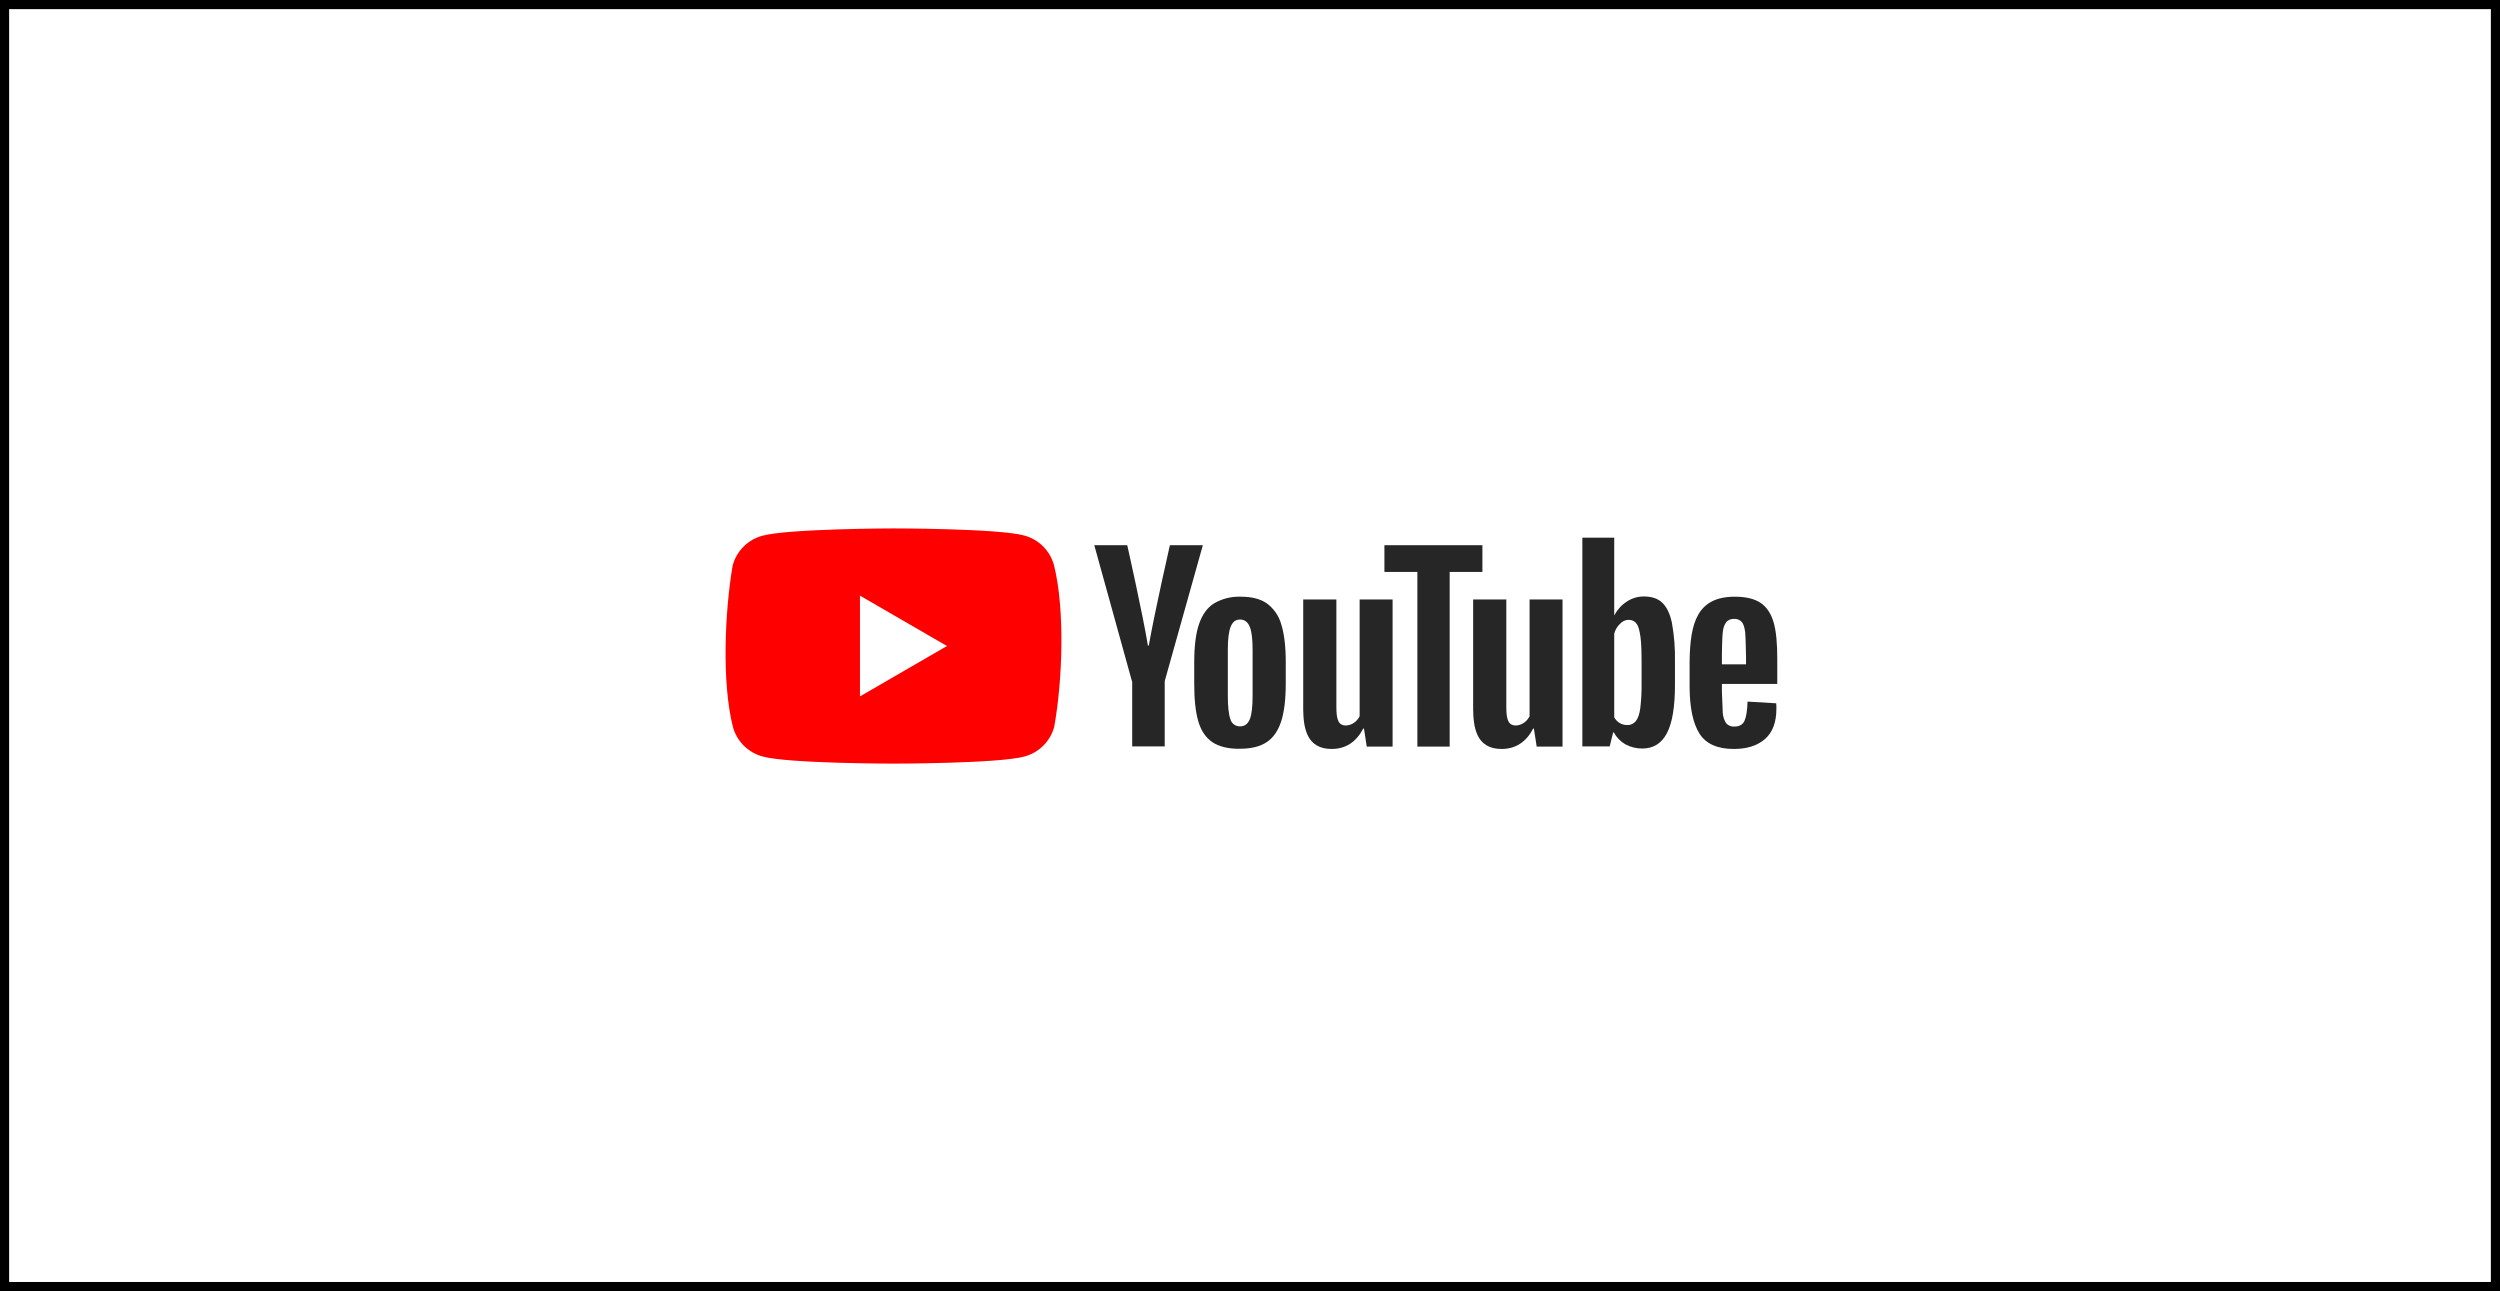 <svg width="821" height="424" viewBox="0 0 821 424" fill="none" xmlns="http://www.w3.org/2000/svg">
<rect x="0" y="0" width="821" height="424" fill="#333333" stroke="none"/>
<path opacity="0.1" d="M790 33H481V390H790V33Z" fill="black"/>
<path d="M820 1H1V423H820V1Z" fill="white" stroke="black" stroke-width="2"/>
<rect x="1.5" y="1.5" width="818" height="421" stroke="black" stroke-width="3"/>
<g clip-path="url(#clip0_617_8715)">
<path d="M346.137 185.626C345.505 183.287 344.271 181.156 342.559 179.443C340.846 177.73 338.714 176.497 336.376 175.865C327.818 173.531 293.371 173.531 293.371 173.531C293.371 173.531 258.925 173.601 250.366 175.935C248.028 176.567 245.896 177.801 244.184 179.514C242.471 181.227 241.237 183.358 240.605 185.696C238.017 200.904 236.998 224.075 240.676 238.674C241.308 241.013 242.542 243.144 244.254 244.857C245.967 246.57 248.099 247.803 250.437 248.435C258.996 250.77 293.442 250.77 293.442 250.77C293.442 250.77 327.888 250.77 336.447 248.435C338.785 247.803 340.917 246.57 342.629 244.857C344.342 243.144 345.576 241.013 346.208 238.674C348.938 223.467 349.78 200.288 346.137 185.626Z" fill="#FF0000"/>
<path d="M282.406 228.702L310.982 212.15L282.406 195.599V228.702Z" fill="white"/>
<path d="M398.195 243.768C396.002 242.282 394.446 240.019 393.527 236.907C392.607 233.794 392.183 229.692 392.183 224.529V217.526C392.183 212.363 392.678 208.119 393.739 205.007C394.8 201.894 396.427 199.56 398.69 198.146C401.348 196.601 404.389 195.841 407.461 195.953C410.997 195.953 413.897 196.66 416.019 198.146C418.321 199.839 419.99 202.254 420.758 205.007C421.749 208.119 422.244 212.292 422.244 217.455V224.458C422.244 229.621 421.749 233.724 420.758 236.836C419.768 239.948 418.212 242.212 416.019 243.697C413.827 245.182 410.856 245.89 407.178 245.89C403.358 245.96 400.388 245.182 398.195 243.768ZM410.432 236.199C411.068 234.643 411.351 232.026 411.351 228.49V213.424C411.351 209.958 411.068 207.412 410.432 205.855C409.795 204.299 408.734 203.451 407.249 203.451C405.763 203.451 404.773 204.229 404.136 205.855C403.5 207.482 403.217 209.958 403.217 213.424V228.49C403.217 232.026 403.5 234.643 404.066 236.199C404.254 236.891 404.671 237.499 405.249 237.922C405.828 238.346 406.532 238.562 407.249 238.533C408.734 238.533 409.795 237.755 410.432 236.199ZM565.475 224.67V227.146L565.758 234.148C565.838 235.358 566.228 236.527 566.89 237.543C567.227 237.914 567.644 238.203 568.11 238.387C568.576 238.571 569.079 238.645 569.578 238.604C571.205 238.604 572.336 237.968 572.902 236.694C573.468 235.421 573.822 233.299 573.893 230.399L583.3 230.965C583.365 231.529 583.389 232.096 583.371 232.663C583.371 237.119 582.168 240.443 579.693 242.636C577.217 244.829 573.822 245.96 569.366 245.96C563.99 245.96 560.241 244.263 558.119 240.938C555.997 237.614 554.866 232.38 554.866 225.377V216.819C555.106 204.794 557.221 195.988 569.649 195.953C573.397 195.953 576.227 196.66 578.207 198.004C580.188 199.348 581.602 201.47 582.451 204.37C583.3 207.27 583.654 211.231 583.654 216.324V224.599H565.475V224.67ZM566.89 204.299C566.225 205.288 565.835 206.435 565.758 207.624C565.546 209.18 565.475 214.697 565.475 214.697V218.163H573.397V214.697C573.397 218.163 573.327 209.251 573.115 207.624C572.902 205.997 572.549 204.865 571.983 204.229C571.656 203.888 571.259 203.624 570.819 203.453C570.379 203.282 569.907 203.208 569.436 203.238C568.961 203.221 568.487 203.307 568.047 203.49C567.608 203.673 567.213 203.949 566.89 204.299V204.299ZM371.741 223.751L359.363 179.048H370.185C370.185 179.048 375.243 201.47 376.975 212.009H377.258C379.225 200.819 384.19 179.048 384.19 179.048H395.012L382.493 223.68V245.112H371.812V223.751H371.741Z" fill="#262626"/>
<path d="M457.326 196.872V245.182H448.839L447.919 239.24H447.707C445.373 243.696 441.907 245.96 437.309 245.96C428.984 245.96 428.058 238.887 427.973 232.945V196.872H438.865V232.309C438.865 234.431 439.078 235.987 439.573 236.906C440.577 238.873 443.18 238.37 444.595 237.401C445.411 236.849 446.07 236.093 446.504 235.209V196.872H457.326Z" fill="#262626"/>
<path d="M486.894 187.819H476.072V245.182H465.463V187.819H454.641V179.048H486.824V187.819H486.894ZM549.067 204.582C548.431 201.541 547.37 199.348 545.885 197.933C544.399 196.519 542.419 195.882 539.802 195.882C537.811 195.876 535.865 196.468 534.214 197.58C532.503 198.687 531.113 200.223 530.182 202.036H530.111V176.572H519.643V245.111H528.626L529.758 240.514H529.97C530.835 242.133 532.133 243.48 533.719 244.404C535.431 245.342 537.354 245.829 539.306 245.819C542.985 245.819 545.672 244.121 547.441 240.726C549.209 237.331 550.058 232.026 550.058 224.882V217.243C550.143 213 549.811 208.76 549.067 204.582V204.582ZM539.094 224.316C539.137 227.081 538.996 229.846 538.67 232.592C538.387 234.572 537.892 235.987 537.185 236.836C536.854 237.246 536.433 237.574 535.954 237.795C535.476 238.016 534.953 238.123 534.426 238.109C533.541 238.126 532.67 237.897 531.908 237.447C531.146 236.997 530.524 236.345 530.111 235.563V208.119C530.415 206.87 531.08 205.739 532.021 204.865C533.577 203.118 536.265 203.097 537.467 204.865C538.104 205.714 538.458 207.199 538.741 209.25C539.024 211.302 539.094 214.202 539.094 218.021V224.316Z" fill="#262626"/>
<path d="M513.135 196.872V245.182H504.647L503.728 239.24H503.515C501.181 243.696 497.715 245.96 493.118 245.96C484.793 245.96 483.866 238.887 483.781 232.945V196.872H494.674V232.309C494.674 234.431 494.886 235.987 495.381 236.906C496.386 238.873 498.989 238.37 500.403 237.401C501.22 236.849 501.878 236.093 502.313 235.209V196.872H513.135Z" fill="#262626"/>
</g>
<defs>
<clipPath id="clip0_617_8715">
<rect width="348" height="77.805" fill="white" transform="translate(237 173.248)"/>
</clipPath>
</defs>
</svg>
